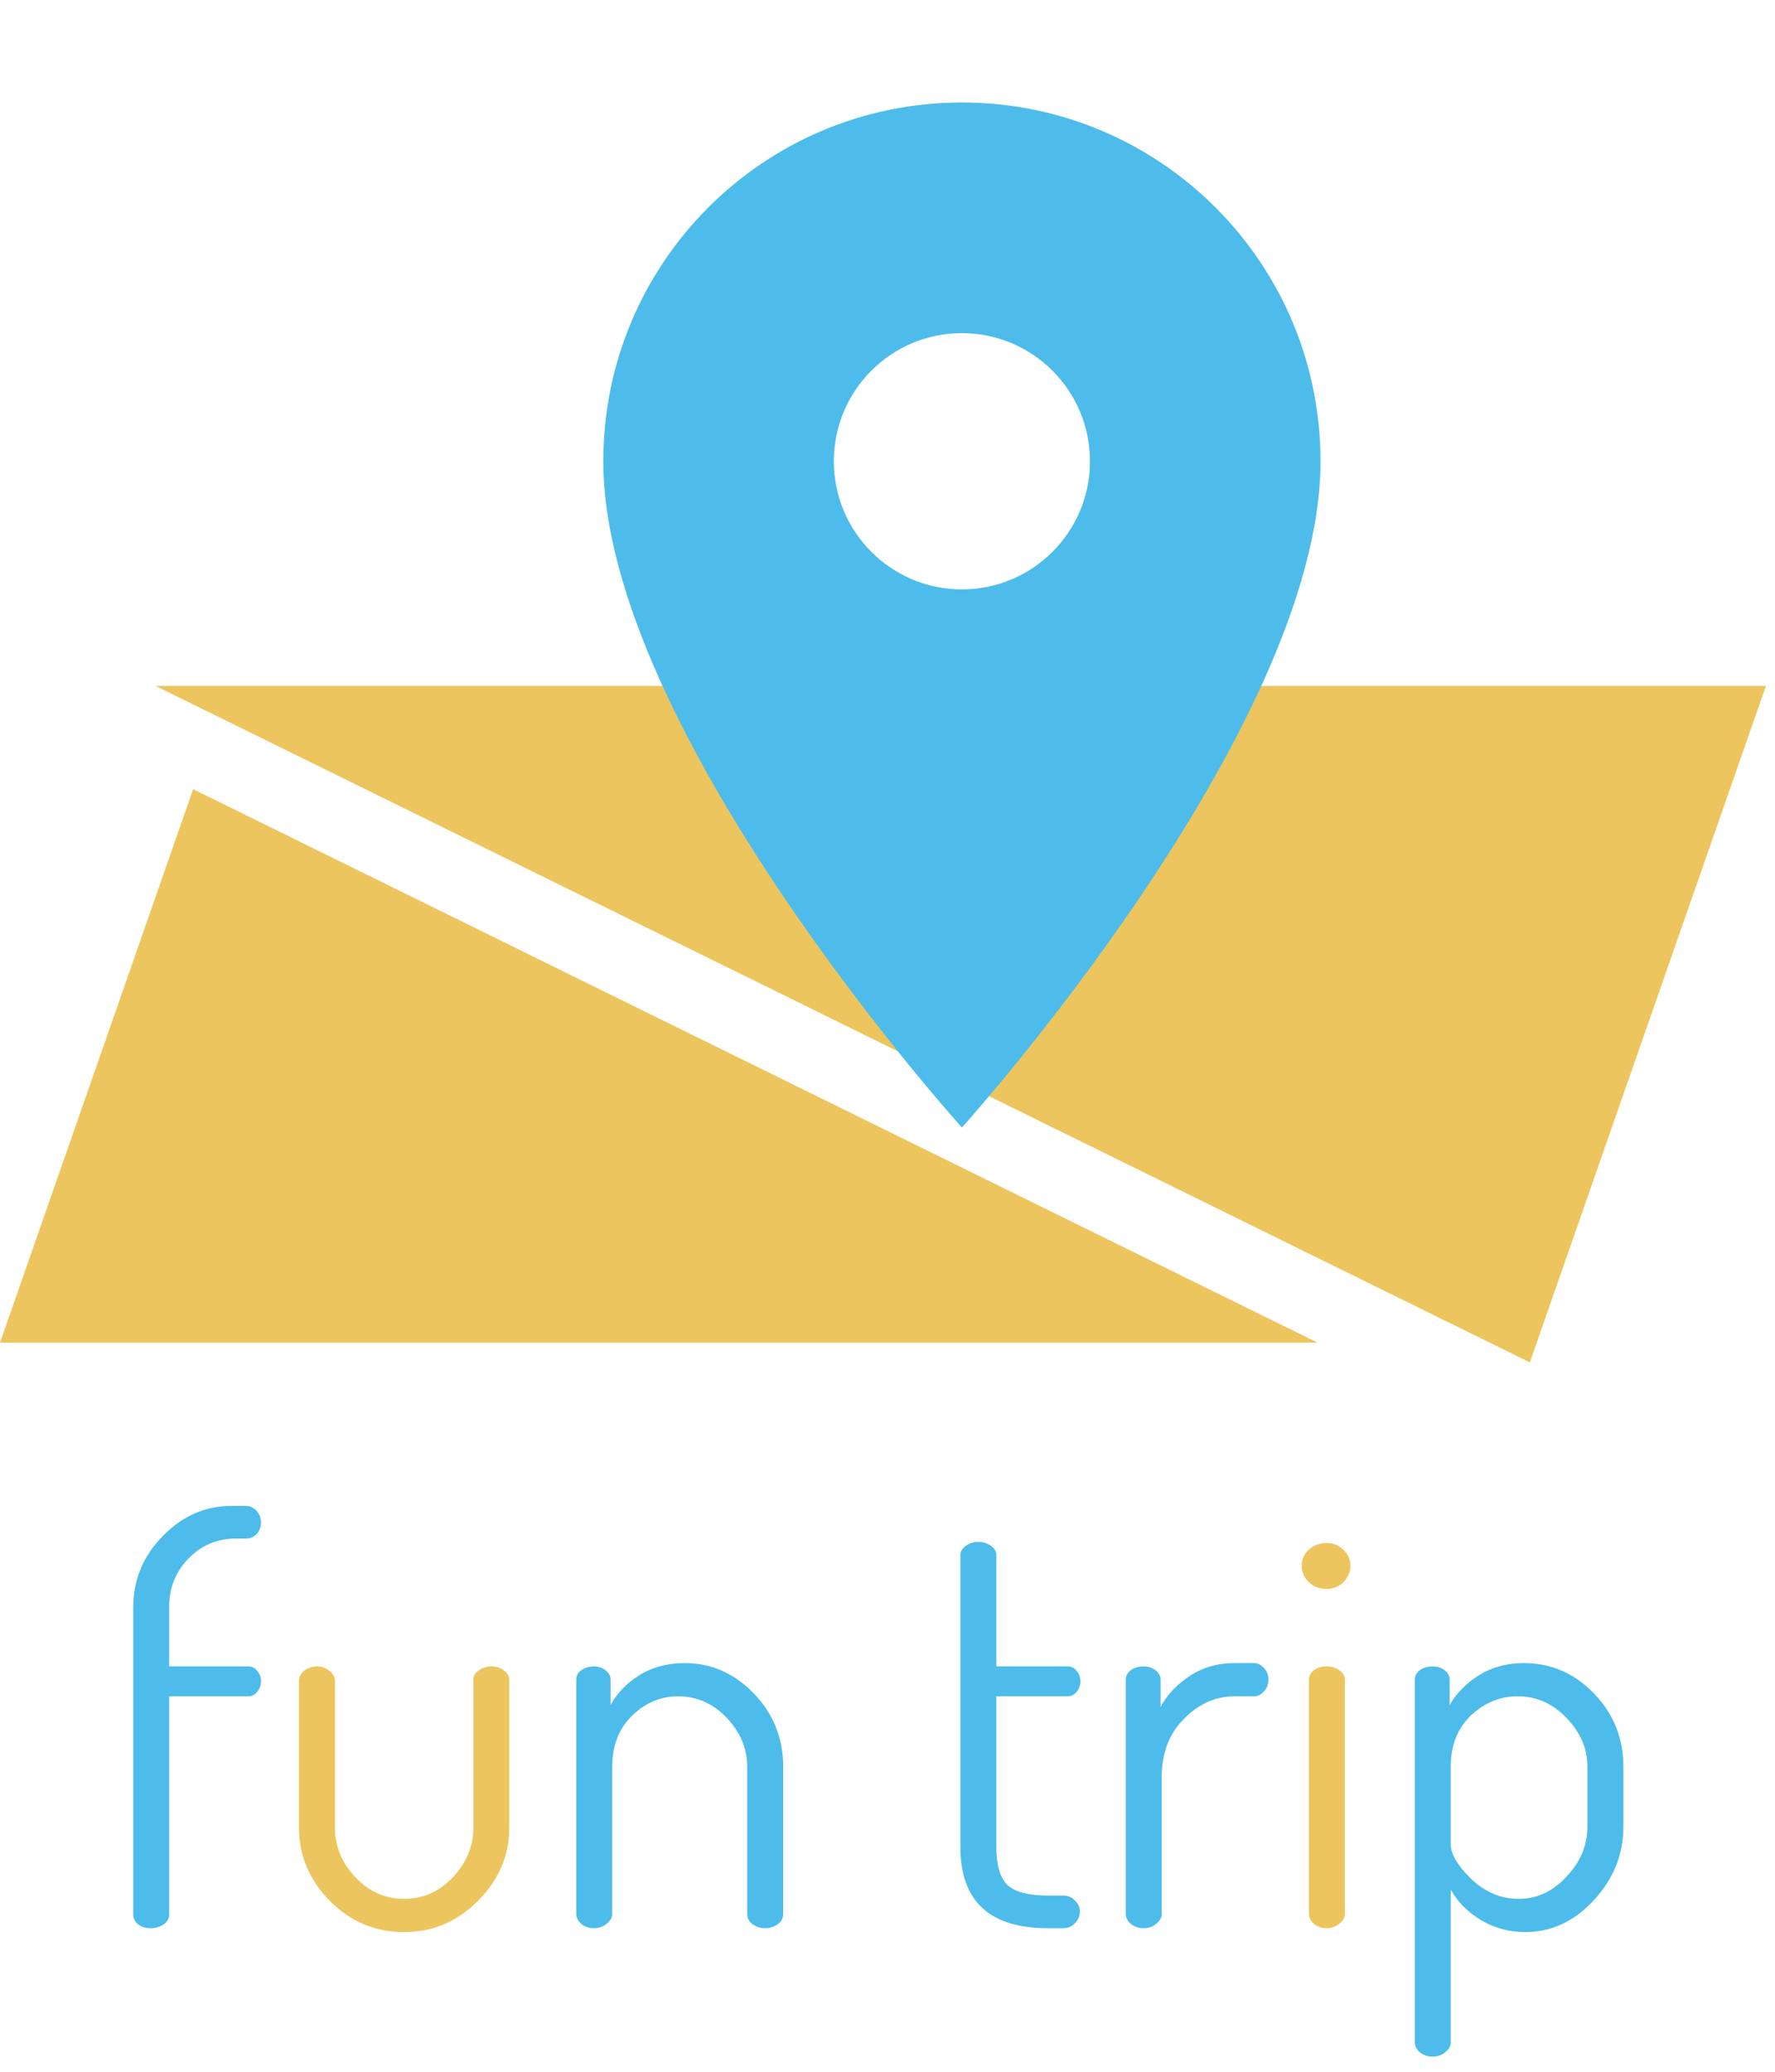<svg width="144" height="168" viewBox="0 0 144 168" fill="none" xmlns="http://www.w3.org/2000/svg">
<g clip-path="url(#clip0)">
<path d="M124.112 110.478L12.615 55.62H143.265L124.112 110.478Z" fill="#EDC55E"/>
<path d="M15.67 63.995L106.896 108.879H0L15.67 63.995Z" fill="#EDC55E"/>
<path d="M78.036 8.312C61.953 8.312 48.945 21.32 48.945 37.404C48.945 59.222 78.036 91.431 78.036 91.431C78.036 91.431 107.128 59.222 107.128 37.404C107.128 21.32 94.12 8.312 78.036 8.312ZM78.036 47.794C72.301 47.794 67.646 43.139 67.646 37.404C67.646 31.668 72.301 27.014 78.036 27.014C83.772 27.014 88.426 31.668 88.426 37.404C88.426 43.139 83.772 47.794 78.036 47.794Z" fill="#4DBCEB"/>
<path d="M10.807 155.238V130.372C10.807 128.128 11.6 126.198 13.186 124.582C14.772 122.936 16.642 122.113 18.797 122.113H19.919C20.278 122.113 20.577 122.248 20.816 122.517C21.056 122.787 21.175 123.101 21.175 123.46C21.175 123.819 21.056 124.133 20.816 124.403C20.577 124.642 20.278 124.762 19.919 124.762H19.156C17.63 124.762 16.343 125.3 15.296 126.377C14.278 127.425 13.755 128.682 13.725 130.148V135.13H20.143C20.442 135.13 20.682 135.25 20.861 135.489C21.071 135.728 21.175 135.998 21.175 136.297C21.175 136.656 21.071 136.955 20.861 137.195C20.682 137.434 20.442 137.554 20.143 137.554H13.725V155.238C13.725 155.567 13.575 155.837 13.276 156.046C12.976 156.256 12.617 156.36 12.198 156.36C11.809 156.36 11.48 156.256 11.211 156.046C10.942 155.837 10.807 155.567 10.807 155.238ZM46.75 155.193V136.207C46.75 135.878 46.884 135.624 47.154 135.444C47.423 135.235 47.767 135.13 48.186 135.13C48.545 135.13 48.859 135.235 49.129 135.444C49.398 135.654 49.533 135.908 49.533 136.207V138.272C50.041 137.314 50.819 136.506 51.867 135.848C52.914 135.19 54.141 134.861 55.547 134.861C57.702 134.861 59.572 135.684 61.158 137.329C62.743 138.975 63.536 140.95 63.536 143.254V155.193C63.536 155.552 63.387 155.837 63.088 156.046C62.788 156.256 62.444 156.36 62.055 156.36C61.696 156.36 61.367 156.256 61.068 156.046C60.769 155.837 60.619 155.552 60.619 155.193V143.254C60.619 141.788 60.065 140.471 58.958 139.304C57.851 138.137 56.535 137.554 55.008 137.554C53.602 137.554 52.36 138.077 51.283 139.125C50.206 140.172 49.667 141.548 49.667 143.254V155.193C49.667 155.493 49.518 155.762 49.218 156.001C48.919 156.241 48.575 156.36 48.186 156.36C47.767 156.36 47.423 156.241 47.154 156.001C46.884 155.762 46.75 155.493 46.75 155.193ZM77.912 149.762V126.108C77.912 125.809 78.062 125.555 78.361 125.345C78.66 125.136 78.99 125.031 79.349 125.031C79.738 125.031 80.082 125.136 80.381 125.345C80.68 125.555 80.83 125.809 80.83 126.108V135.13H86.62C86.919 135.13 87.159 135.25 87.338 135.489C87.548 135.728 87.652 136.013 87.652 136.342C87.652 136.671 87.548 136.955 87.338 137.195C87.159 137.434 86.919 137.554 86.62 137.554H80.83V149.762C80.83 151.228 81.129 152.261 81.728 152.859C82.356 153.428 83.448 153.712 85.004 153.712H86.261C86.65 153.712 86.964 153.847 87.204 154.116C87.473 154.355 87.608 154.655 87.608 155.014C87.608 155.373 87.473 155.687 87.204 155.956C86.964 156.226 86.65 156.36 86.261 156.36H85.004C80.276 156.36 77.912 154.161 77.912 149.762ZM91.327 155.193V136.207C91.327 135.908 91.462 135.654 91.731 135.444C92.001 135.235 92.345 135.13 92.763 135.13C93.153 135.13 93.482 135.235 93.751 135.444C94.02 135.654 94.155 135.908 94.155 136.207V138.407C94.694 137.419 95.487 136.581 96.534 135.893C97.581 135.205 98.793 134.861 100.17 134.861H101.741C102.04 134.861 102.309 134.995 102.549 135.265C102.788 135.534 102.908 135.848 102.908 136.207C102.908 136.566 102.788 136.88 102.549 137.15C102.309 137.419 102.04 137.554 101.741 137.554H100.17C98.613 137.554 97.237 138.167 96.04 139.394C94.843 140.591 94.245 142.162 94.245 144.107V155.193C94.245 155.493 94.095 155.762 93.796 156.001C93.526 156.241 93.182 156.36 92.763 156.36C92.374 156.36 92.03 156.241 91.731 156.001C91.462 155.762 91.327 155.493 91.327 155.193ZM114.777 165.651V136.207C114.777 135.908 114.912 135.654 115.181 135.444C115.451 135.235 115.795 135.13 116.214 135.13C116.603 135.13 116.932 135.235 117.201 135.444C117.47 135.654 117.605 135.908 117.605 136.207V138.272C118.144 137.314 118.937 136.506 119.984 135.848C121.031 135.19 122.243 134.861 123.62 134.861C125.834 134.861 127.734 135.684 129.32 137.329C130.906 138.975 131.699 140.95 131.699 143.254V148.146C131.699 150.391 130.891 152.381 129.275 154.116C127.689 155.822 125.849 156.674 123.754 156.674C122.438 156.674 121.226 156.345 120.119 155.687C119.011 154.999 118.203 154.176 117.695 153.218V165.651C117.695 165.921 117.545 166.175 117.246 166.414C116.977 166.654 116.633 166.773 116.214 166.773C115.825 166.773 115.48 166.654 115.181 166.414C114.912 166.175 114.777 165.921 114.777 165.651ZM117.695 149.538C117.695 150.346 118.248 151.288 119.356 152.366C120.493 153.443 121.779 153.981 123.216 153.981C124.682 153.981 125.968 153.383 127.076 152.186C128.213 150.989 128.781 149.643 128.781 148.146V143.254C128.781 141.788 128.213 140.471 127.076 139.304C125.968 138.137 124.652 137.554 123.126 137.554C121.689 137.554 120.418 138.077 119.311 139.125C118.233 140.172 117.695 141.548 117.695 143.254V149.538Z" fill="#4DBCEB"/>
<path d="M24.258 148.236V136.252C24.258 135.983 24.393 135.728 24.662 135.489C24.962 135.25 25.321 135.13 25.74 135.13C26.099 135.13 26.428 135.25 26.727 135.489C27.026 135.728 27.176 135.983 27.176 136.252V148.236C27.176 149.732 27.73 151.064 28.837 152.231C29.944 153.398 31.26 153.981 32.786 153.981C34.312 153.981 35.629 153.398 36.736 152.231C37.843 151.064 38.397 149.732 38.397 148.236V136.207C38.397 135.908 38.547 135.654 38.846 135.444C39.145 135.235 39.489 135.13 39.878 135.13C40.267 135.13 40.596 135.235 40.866 135.444C41.165 135.654 41.315 135.908 41.315 136.207V148.236C41.315 150.48 40.462 152.455 38.756 154.161C37.08 155.837 35.09 156.674 32.786 156.674C30.453 156.674 28.448 155.837 26.772 154.161C25.096 152.455 24.258 150.48 24.258 148.236ZM106.186 128.308C105.797 127.919 105.603 127.47 105.603 126.961C105.603 126.452 105.797 126.018 106.186 125.659C106.575 125.3 107.054 125.121 107.623 125.121C108.161 125.121 108.61 125.3 108.969 125.659C109.358 126.018 109.553 126.452 109.553 126.961C109.553 127.47 109.358 127.919 108.969 128.308C108.61 128.667 108.161 128.846 107.623 128.846C107.054 128.846 106.575 128.667 106.186 128.308ZM106.186 155.193V136.207C106.186 135.908 106.321 135.654 106.59 135.444C106.86 135.235 107.204 135.13 107.623 135.13C108.042 135.13 108.386 135.235 108.655 135.444C108.954 135.654 109.104 135.908 109.104 136.207V155.193C109.104 155.492 108.954 155.762 108.655 156.001C108.356 156.241 108.012 156.36 107.623 156.36C107.234 156.36 106.89 156.241 106.59 156.001C106.321 155.762 106.186 155.492 106.186 155.193Z" fill="#EDC55E"/>
</g>
<defs>
<clipPath id="clip0">
<rect width="143.63" height="167.568" fill="white"/>
</clipPath>
</defs>
</svg>
